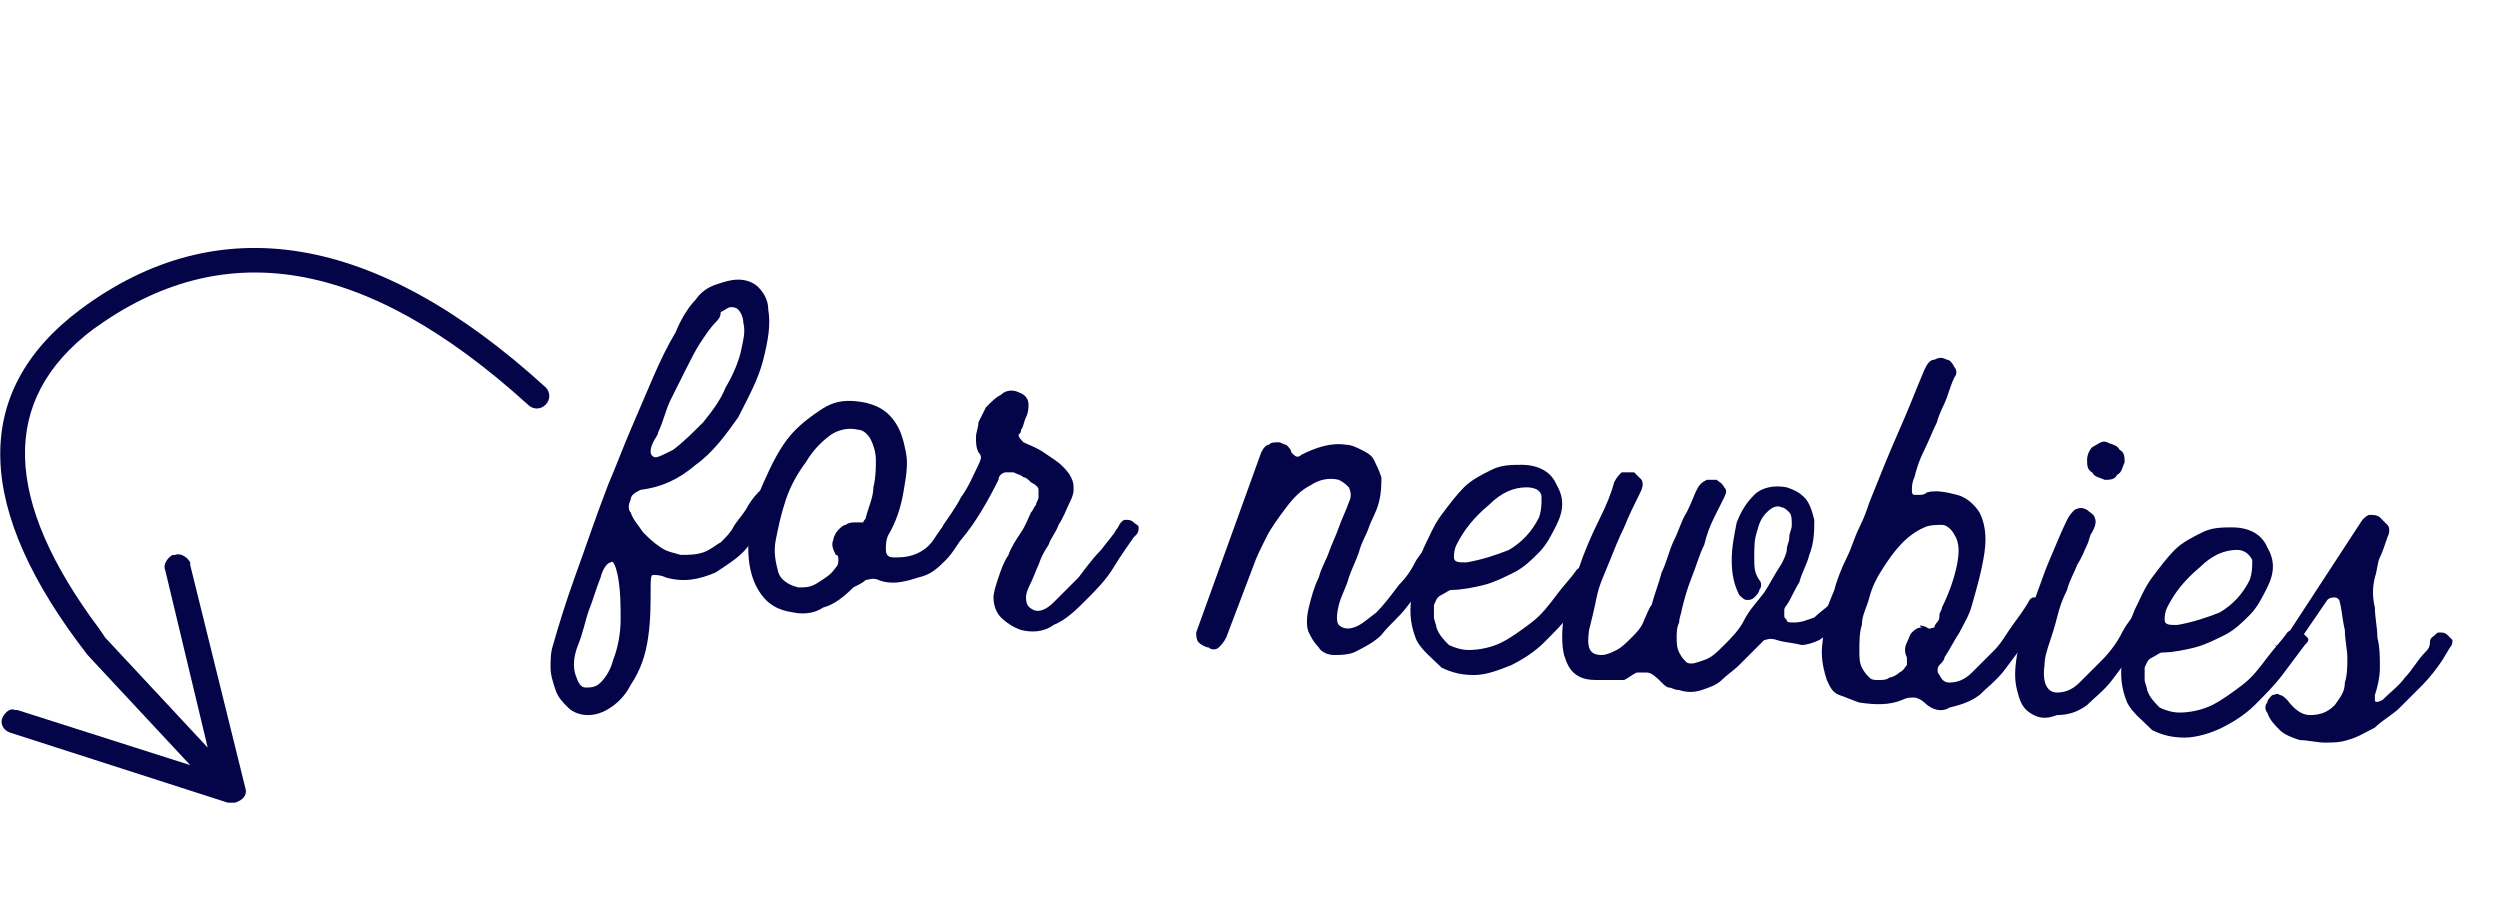 <?xml version="1.0" encoding="utf-8"?>
<!-- Generator: Adobe Illustrator 25.0.1, SVG Export Plug-In . SVG Version: 6.00 Build 0)  -->
<svg version="1.1" id="Vrstva_1" xmlns="http://www.w3.org/2000/svg" xmlns:xlink="http://www.w3.org/1999/xlink" x="0px" y="0px"
	 viewBox="0 0 99.9 36.6" style="enable-background:new 0 0 99.9 36.6;" xml:space="preserve">
<style type="text/css">
	.st0{enable-background:new    ;}
	.st1{fill:#040448;}
	.st2{fill:none;}
</style>
<g id="For_newbies" transform="translate(0 0.174)">
	<g class="st0">
		<path class="st1" d="M27.8,11.8c0.2-0.3,0.5-0.5,0.8-0.6c0.3-0.1,0.6-0.2,0.9-0.2c0.3,0,0.6,0.1,0.8,0.3c0.2,0.2,0.4,0.5,0.4,0.9
			c0.1,0.6,0,1.2-0.2,2s-0.6,1.5-1,2.3c-0.5,0.7-1,1.4-1.7,1.9c-0.7,0.6-1.4,0.9-2.2,1c-0.2,0.1-0.4,0.2-0.4,0.4
			c-0.1,0.2-0.1,0.4,0,0.5c0.1,0.3,0.3,0.5,0.5,0.8c0.2,0.2,0.4,0.4,0.7,0.6s0.5,0.2,0.8,0.3c0.3,0,0.6,0,0.9-0.1
			c0.3-0.1,0.5-0.3,0.7-0.4c0.2-0.2,0.4-0.4,0.5-0.6s0.3-0.4,0.5-0.7c0.1-0.2,0.3-0.5,0.5-0.7c0.1-0.1,0.2-0.1,0.3-0.1
			c0.1,0,0.2,0,0.3,0.1c0.1,0.1,0.1,0.1,0.2,0.2c0,0.1,0,0.2-0.1,0.3c-0.4,0.5-0.7,1-1,1.5c-0.3,0.5-0.8,0.8-1.4,1.2
			c-0.7,0.3-1.3,0.4-2,0.2c-0.2-0.1-0.4-0.1-0.5-0.1c-0.1,0-0.1,0.2-0.1,0.5c0,0.7,0,1.3-0.1,2c-0.1,0.7-0.3,1.3-0.7,1.9
			c-0.2,0.4-0.5,0.7-0.8,0.9c-0.3,0.2-0.6,0.3-0.9,0.3c-0.3,0-0.6-0.1-0.8-0.3c-0.2-0.2-0.4-0.4-0.5-0.7c-0.1-0.3-0.2-0.6-0.2-0.9
			c0-0.3,0-0.6,0.1-0.9c0.2-0.7,0.5-1.7,0.9-2.8c0.4-1.1,0.8-2.3,1.3-3.6c0.3-0.7,0.6-1.5,0.9-2.2c0.3-0.7,0.6-1.4,0.9-2.1
			c0.3-0.7,0.6-1.3,0.9-1.8C27.2,12.6,27.5,12.1,27.8,11.8z M23.1,25.6c-0.2,0.5-0.2,0.9-0.1,1.2c0.1,0.3,0.2,0.5,0.4,0.5
			c0.2,0,0.4,0,0.6-0.2c0.2-0.2,0.4-0.5,0.5-0.9c0.2-0.5,0.3-1.1,0.3-1.6c0-0.6,0-1.1-0.1-1.7c-0.1-0.5-0.2-0.7-0.3-0.6
			c-0.1,0-0.3,0.2-0.4,0.6c-0.2,0.5-0.3,0.9-0.5,1.4C23.4,24.6,23.3,25.1,23.1,25.6z M28.6,12.7c-0.2,0.2-0.4,0.5-0.6,0.8
			c-0.2,0.3-0.4,0.7-0.6,1.1c-0.2,0.4-0.4,0.8-0.6,1.2c-0.2,0.4-0.3,0.9-0.5,1.3c0,0.1-0.1,0.2-0.2,0.4c-0.1,0.2-0.1,0.3-0.1,0.4
			c0,0.1,0.1,0.2,0.2,0.2c0.1,0,0.3-0.1,0.7-0.3c0.4-0.3,0.8-0.7,1.2-1.1c0.4-0.5,0.7-0.9,0.9-1.4c0.3-0.5,0.5-1,0.6-1.4
			c0.1-0.5,0.2-0.8,0.1-1.2c0-0.2-0.1-0.4-0.2-0.5c-0.1-0.1-0.2-0.1-0.3-0.1c-0.1,0-0.2,0.1-0.4,0.2C28.8,12.5,28.7,12.6,28.6,12.7z
			"/>
		<path class="st1" d="M31.7,24.3c-0.7-0.1-1.1-0.4-1.4-0.9c-0.3-0.5-0.4-1.1-0.4-1.7c0-0.7,0.1-1.4,0.4-2.1c0.3-0.7,0.6-1.4,1-2
			c0.4-0.6,0.9-1,1.5-1.4s1.1-0.4,1.7-0.3c0.5,0.1,0.9,0.3,1.2,0.7c0.3,0.4,0.4,0.8,0.5,1.3c0.1,0.5,0,1-0.1,1.6
			c-0.1,0.6-0.3,1.2-0.6,1.7c-0.1,0.2-0.1,0.4-0.1,0.6s0.1,0.3,0.3,0.3c0.3,0,0.5,0,0.8-0.1c0.3-0.1,0.6-0.3,0.8-0.6
			c0.2-0.3,0.4-0.6,0.6-0.8c0.1-0.1,0.1-0.1,0.2-0.2c0-0.1,0.1-0.2,0.2-0.2c0.1-0.1,0.1-0.1,0.2-0.1c0.1,0,0.2,0,0.3,0.1
			c0.1,0.1,0.1,0.1,0.2,0.2c0,0.1,0,0.2-0.1,0.3c-0.1,0.1-0.2,0.3-0.3,0.4c-0.3,0.4-0.5,0.8-0.8,1.1c-0.3,0.3-0.6,0.6-1.1,0.7
			c-0.6,0.2-1.1,0.3-1.6,0.1c-0.2-0.1-0.4,0-0.5,0c-0.1,0.1-0.3,0.2-0.5,0.3c-0.4,0.4-0.8,0.7-1.2,0.8
			C32.6,24.3,32.2,24.4,31.7,24.3z M34.2,20.7c0.2,0,0.3,0,0.3,0c0-0.1,0.1-0.1,0.1-0.2c0.1-0.4,0.3-0.8,0.3-1.2
			c0.1-0.4,0.1-0.8,0.1-1.1c0-0.3-0.1-0.6-0.2-0.8c-0.1-0.2-0.3-0.4-0.5-0.4c-0.4-0.1-0.8,0-1.1,0.2c-0.4,0.3-0.7,0.6-1,1.1
			c-0.3,0.4-0.6,0.9-0.8,1.5c-0.2,0.6-0.3,1.1-0.4,1.6c-0.1,0.5,0,0.9,0.1,1.3c0.1,0.3,0.4,0.5,0.8,0.6c0.3,0,0.5,0,0.8-0.2
			s0.5-0.3,0.7-0.6c0.1-0.1,0.1-0.2,0.1-0.3c0-0.1,0-0.2-0.1-0.2c-0.1-0.2-0.2-0.4-0.1-0.6c0-0.1,0.1-0.3,0.2-0.4
			c0.1-0.1,0.2-0.2,0.3-0.2C33.9,20.7,34.1,20.7,34.2,20.7z"/>
		<path class="st1" d="M40,15.6c0.2-0.2,0.5-0.2,0.7-0.1c0.3,0.1,0.4,0.3,0.4,0.5c0,0.1,0,0.3-0.1,0.5c-0.1,0.2-0.1,0.4-0.2,0.5
			c0,0.1,0,0.1-0.1,0.2c0,0.1,0.1,0.2,0.2,0.3c0.2,0.1,0.5,0.2,0.8,0.4c0.3,0.2,0.6,0.4,0.7,0.5c0.2,0.2,0.3,0.3,0.4,0.5
			c0.1,0.2,0.1,0.3,0.1,0.5c0,0.2-0.1,0.4-0.2,0.6c-0.1,0.2-0.2,0.5-0.4,0.8c-0.1,0.3-0.3,0.5-0.4,0.8c-0.2,0.3-0.3,0.5-0.4,0.8
			c-0.1,0.2-0.2,0.5-0.3,0.7c-0.1,0.2-0.2,0.4-0.2,0.6c0,0.3,0.1,0.4,0.3,0.5c0.2,0.1,0.5,0,0.8-0.3c0.3-0.3,0.6-0.6,1-1
			c0.3-0.4,0.6-0.8,0.9-1.1c0.3-0.4,0.5-0.6,0.6-0.8c0.1-0.1,0.1-0.2,0.2-0.3c0.1-0.1,0.1-0.1,0.2-0.1c0.1,0,0.2,0,0.3,0.1
			c0.1,0.1,0.2,0.1,0.2,0.2c0,0.1,0,0.2-0.1,0.3c0,0-0.1,0.1-0.1,0.1c-0.2,0.3-0.5,0.7-0.8,1.2c-0.3,0.5-0.7,0.9-1.1,1.3
			c-0.4,0.4-0.8,0.8-1.3,1c-0.4,0.3-0.9,0.3-1.3,0.2c-0.3-0.1-0.6-0.3-0.8-0.5c-0.2-0.2-0.3-0.5-0.3-0.8c0-0.2,0.1-0.5,0.2-0.8
			c0.1-0.3,0.2-0.6,0.4-0.9c0.1-0.3,0.3-0.6,0.5-0.9c0.2-0.3,0.3-0.6,0.4-0.8c0.1-0.1,0.1-0.2,0.2-0.3c0-0.1,0.1-0.2,0.1-0.3
			c0-0.1,0-0.2,0-0.3c0-0.1-0.1-0.2-0.3-0.3c-0.1-0.1-0.2-0.2-0.3-0.2c-0.1-0.1-0.2-0.1-0.4-0.2c-0.1,0-0.2,0-0.3,0
			c-0.1,0-0.3,0.1-0.3,0.3c-0.4,0.8-0.9,1.7-1.5,2.4c-0.1,0.1-0.2,0.1-0.3,0.2c-0.1,0-0.2,0-0.3-0.1c-0.1-0.1-0.1-0.1-0.2-0.3
			c0-0.1,0-0.2,0.1-0.4c0.2-0.3,0.5-0.7,0.7-1.1c0.3-0.4,0.5-0.9,0.7-1.3c0.1-0.2,0.1-0.3,0.1-0.3c0,0,0-0.1-0.1-0.2
			c-0.1-0.2-0.1-0.4-0.1-0.6c0-0.2,0.1-0.4,0.1-0.6c0.1-0.2,0.2-0.4,0.3-0.6C39.7,15.8,39.8,15.7,40,15.6z"/>
		<path class="st1" d="M50.4,17.9c0.1-0.2,0.2-0.3,0.3-0.3c0.1-0.1,0.2-0.1,0.4-0.1c0.1,0,0.2,0.1,0.3,0.1c0.1,0.1,0.2,0.2,0.2,0.3
			c0,0,0.1,0.1,0.1,0.1c0.1,0.1,0.2,0.1,0.3,0c0.6-0.3,1.2-0.5,1.8-0.4c0.2,0,0.4,0.1,0.6,0.2s0.4,0.2,0.5,0.4
			c0.1,0.2,0.2,0.4,0.3,0.7c0,0.3,0,0.6-0.1,1c-0.1,0.4-0.3,0.7-0.4,1c-0.1,0.3-0.3,0.6-0.4,1c-0.1,0.3-0.3,0.7-0.4,1
			c-0.1,0.4-0.3,0.7-0.4,1.1c-0.1,0.4-0.1,0.7,0,0.8c0.1,0.1,0.3,0.2,0.6,0.1c0.3-0.1,0.5-0.3,0.9-0.6c0.3-0.3,0.6-0.7,0.9-1.1
			c0.3-0.3,0.5-0.6,0.7-1c0.2-0.3,0.4-0.5,0.5-0.7c0.1-0.1,0.1-0.1,0.2-0.1c0.1,0,0.2,0,0.3,0.1c0.1,0.1,0.1,0.1,0.2,0.2
			s0,0.2-0.1,0.3c-0.2,0.3-0.4,0.6-0.7,1c-0.2,0.4-0.5,0.7-0.8,1.1c-0.3,0.4-0.7,0.7-1,1.1c-0.3,0.3-0.7,0.5-1.1,0.7
			c-0.3,0.1-0.5,0.1-0.8,0.1c-0.2,0-0.5-0.1-0.6-0.3c-0.2-0.2-0.3-0.4-0.4-0.6s-0.1-0.6,0-1c0.1-0.4,0.2-0.8,0.4-1.2
			c0.1-0.4,0.3-0.7,0.4-1c0.1-0.3,0.3-0.7,0.4-1s0.3-0.7,0.4-1c0.1-0.2,0.1-0.4,0-0.6c-0.1-0.1-0.2-0.2-0.4-0.3
			c-0.4-0.1-0.8,0-1.1,0.2c-0.4,0.2-0.7,0.5-1,0.9c-0.3,0.4-0.6,0.8-0.8,1.2c-0.2,0.4-0.4,0.8-0.5,1.1l-1.1,2.9
			c-0.1,0.2-0.2,0.3-0.3,0.4c-0.1,0.1-0.3,0.1-0.4,0c-0.1,0-0.3-0.1-0.4-0.2c-0.1-0.1-0.1-0.3-0.1-0.4L50.4,17.9z"/>
		<path class="st1" d="M56.6,25.4c-0.2-0.5-0.3-1-0.2-1.7c0.1-0.7,0.2-1.3,0.5-2c0.2-0.4,0.4-0.9,0.7-1.3c0.3-0.4,0.6-0.8,0.9-1.1
			c0.3-0.3,0.7-0.5,1.1-0.7c0.4-0.2,0.8-0.2,1.2-0.2c0.7,0,1.2,0.3,1.4,0.8c0.3,0.5,0.3,1,0,1.6c-0.2,0.4-0.4,0.8-0.7,1.1
			c-0.3,0.3-0.6,0.6-1,0.8c-0.4,0.2-0.8,0.4-1.2,0.5c-0.4,0.1-0.9,0.2-1.3,0.2c-0.1,0-0.2,0.1-0.4,0.2c-0.2,0.1-0.2,0.2-0.3,0.4
			c0,0.2,0,0.3,0,0.5c0,0.1,0.1,0.3,0.1,0.4c0.1,0.3,0.3,0.5,0.5,0.7c0.2,0.1,0.5,0.2,0.8,0.2c0.4,0,0.9-0.1,1.3-0.3
			s0.8-0.5,1.2-0.8c0.4-0.3,0.7-0.7,1-1.1c0.3-0.4,0.6-0.7,0.8-1c0.1-0.1,0.2-0.1,0.3-0.1c0.1,0,0.2,0,0.3,0.1
			c0.1,0.1,0.1,0.1,0.2,0.2c0,0.1,0,0.2-0.1,0.3c-0.3,0.4-0.6,0.8-0.9,1.2s-0.7,0.8-1.1,1.2c-0.4,0.4-0.9,0.7-1.3,0.9
			c-0.5,0.2-1,0.4-1.5,0.4c-0.5,0-0.9-0.1-1.3-0.3C57.2,26.1,56.8,25.8,56.6,25.4z M58.2,21.6c-0.1,0.2-0.1,0.4-0.1,0.5
			c0,0.2,0.2,0.2,0.5,0.2c0.6-0.1,1.2-0.3,1.7-0.5c0.5-0.3,0.9-0.7,1.2-1.3c0.1-0.3,0.1-0.5,0.1-0.8s-0.3-0.4-0.6-0.4
			c-0.5,0-1,0.2-1.5,0.7C58.9,20.5,58.5,21,58.2,21.6z"/>
		<path class="st1" d="M71,25.4c-0.3-0.1-0.4,0-0.5,0c-0.1,0.1-0.2,0.2-0.3,0.3c-0.2,0.2-0.4,0.4-0.7,0.7c-0.2,0.2-0.5,0.4-0.7,0.6
			c-0.2,0.2-0.5,0.3-0.8,0.4c-0.3,0.1-0.6,0.1-0.9,0c-0.2,0-0.3-0.1-0.4-0.1c-0.1,0-0.2-0.1-0.3-0.2c-0.2-0.2-0.4-0.4-0.6-0.4
			c-0.1,0-0.3,0-0.4,0c-0.2,0.1-0.3,0.2-0.5,0.3C64.6,27,64.4,27,64,27c-0.4,0-0.7,0-1-0.2c-0.3-0.2-0.4-0.5-0.5-0.8
			c-0.1-0.4-0.1-1,0-1.6c0.1-0.6,0.3-1.3,0.6-1.9c0.2-0.6,0.5-1.3,0.8-1.9s0.5-1.1,0.6-1.5c0.1-0.2,0.2-0.3,0.3-0.4
			c0.2,0,0.3,0,0.5,0c0.1,0.1,0.2,0.2,0.3,0.3c0.1,0.2,0,0.4-0.1,0.6c-0.2,0.4-0.4,0.8-0.6,1.3c-0.2,0.4-0.4,0.9-0.6,1.4
			c-0.2,0.5-0.4,0.9-0.5,1.4s-0.2,0.9-0.3,1.3c-0.1,0.7,0,1,0.5,1c0.2,0,0.4-0.1,0.6-0.2c0.2-0.1,0.4-0.3,0.6-0.5s0.4-0.4,0.5-0.7
			c0.1-0.2,0.2-0.5,0.3-0.6c0.1-0.4,0.3-0.9,0.4-1.3c0.2-0.4,0.3-0.9,0.5-1.3c0.2-0.4,0.3-0.8,0.5-1.1c0.2-0.4,0.3-0.7,0.4-0.9
			c0.1-0.2,0.2-0.3,0.4-0.4c0.1,0,0.3,0,0.4,0c0.1,0.1,0.2,0.1,0.3,0.3c0.1,0.1,0.1,0.2,0,0.4c-0.1,0.2-0.2,0.4-0.4,0.8
			s-0.3,0.7-0.4,1.1c-0.2,0.4-0.3,0.8-0.5,1.3s-0.3,0.9-0.4,1.3c0,0.1-0.1,0.3-0.1,0.5C67,24.9,67,25.1,67,25.3c0,0.2,0,0.4,0.1,0.6
			c0.1,0.2,0.2,0.3,0.3,0.4c0.2,0.1,0.4,0,0.7-0.1c0.3-0.1,0.5-0.3,0.8-0.6s0.6-0.6,0.8-1s0.5-0.7,0.8-1.1c0.2-0.3,0.4-0.7,0.6-1
			c0.2-0.3,0.3-0.6,0.3-0.7c0-0.2,0.1-0.3,0.1-0.5c0-0.2,0.1-0.3,0.1-0.5c0-0.2,0-0.4-0.1-0.5c-0.1-0.1-0.2-0.2-0.3-0.2
			c-0.2-0.1-0.4,0-0.6,0.2c-0.2,0.2-0.3,0.4-0.4,0.8c-0.1,0.3-0.1,0.6-0.1,1c0,0.4,0,0.6,0.2,0.9c0.1,0.1,0.1,0.3,0,0.4
			c0,0.1-0.1,0.2-0.2,0.3c-0.1,0.1-0.2,0.1-0.3,0.1c-0.1,0-0.2-0.1-0.3-0.2c-0.2-0.4-0.3-0.8-0.3-1.4c0-0.5,0.1-1,0.2-1.5
			c0.2-0.5,0.4-0.8,0.7-1.1c0.3-0.3,0.8-0.4,1.3-0.3c0.3,0.1,0.5,0.2,0.7,0.4c0.2,0.2,0.3,0.5,0.4,0.9c0,0.4,0,0.9-0.2,1.4
			c-0.1,0.4-0.3,0.7-0.4,1.1c-0.2,0.3-0.3,0.6-0.5,0.9c0,0-0.1,0.1-0.1,0.2c0,0.1,0,0.2,0,0.2c0,0.1,0,0.1,0.1,0.2
			c0,0.1,0.1,0.1,0.3,0.1c0.3,0,0.5-0.1,0.8-0.2c0.2-0.2,0.5-0.4,0.7-0.6c0.2-0.2,0.4-0.5,0.5-0.7c0.1-0.1,0.1-0.1,0.2-0.1
			c0.1,0,0.2,0,0.3,0.1c0.1,0.1,0.2,0.1,0.2,0.2c0,0.1,0,0.2-0.1,0.3c-0.2,0.4-0.4,0.7-0.7,1c-0.3,0.3-0.6,0.5-0.9,0.7
			c-0.2,0.1-0.5,0.2-0.7,0.2C71.6,25.5,71.3,25.5,71,25.4z"/>
		<path class="st1" d="M76.9,27.9c-0.1-0.1-0.3-0.2-0.4-0.2c-0.2,0-0.3,0-0.5,0.1c-0.5,0.2-1,0.2-1.7,0.1c-0.3-0.1-0.5-0.2-0.8-0.3
			s-0.4-0.4-0.5-0.6c-0.1-0.3-0.2-0.7-0.2-1.1s0.1-0.8,0.1-1.2s0.2-0.8,0.4-1.3c0.1-0.4,0.3-0.9,0.5-1.3c0.2-0.4,0.3-0.8,0.5-1.2
			c0.2-0.4,0.3-0.7,0.4-1c0.4-1,0.8-2,1.2-2.9c0.4-0.9,0.7-1.7,1-2.4c0.1-0.2,0.2-0.4,0.4-0.4c0.2-0.1,0.3-0.1,0.5,0
			c0.1,0,0.2,0.1,0.3,0.3c0.1,0.1,0.1,0.3,0,0.4c-0.1,0.2-0.2,0.5-0.3,0.8c-0.1,0.3-0.3,0.6-0.4,1c-0.2,0.4-0.3,0.7-0.5,1.1
			c-0.2,0.4-0.3,0.7-0.4,1.1c-0.1,0.2-0.1,0.4-0.1,0.5c0,0.1,0,0.2,0.1,0.2c0.1,0,0.1,0,0.2,0c0.1,0,0.2,0,0.3-0.1
			c0.4-0.1,0.8,0,1.2,0.1c0.4,0.1,0.7,0.4,0.9,0.7c0.2,0.4,0.3,0.9,0.2,1.6c-0.1,0.7-0.3,1.4-0.5,2.1c-0.1,0.4-0.3,0.7-0.5,1.1
			c-0.2,0.3-0.4,0.7-0.6,1c0,0.1-0.1,0.2-0.2,0.3c-0.1,0.1-0.1,0.3,0,0.4c0.1,0.2,0.2,0.3,0.4,0.3c0.3,0,0.6-0.1,0.9-0.4
			c0.3-0.3,0.6-0.6,0.9-0.9c0.3-0.3,0.5-0.7,0.8-1.1c0.3-0.4,0.5-0.7,0.6-0.9c0.1-0.1,0.1-0.1,0.2-0.1s0.2,0,0.3,0.1
			c0.1,0.1,0.1,0.1,0.2,0.2c0,0.1,0,0.2-0.1,0.3c-0.2,0.3-0.4,0.7-0.7,1.1c-0.3,0.4-0.6,0.8-0.9,1.2c-0.3,0.4-0.7,0.7-1,1
			c-0.4,0.3-0.8,0.4-1.2,0.5C77.6,28.3,77.2,28.2,76.9,27.9z M77,24.9c0.1,0.1,0.2,0,0.3,0c0-0.1,0.1-0.2,0.1-0.2
			c0.1-0.1,0.1-0.2,0.1-0.3c0-0.1,0.1-0.2,0.1-0.3c0.3-0.6,0.5-1.2,0.6-1.7s0.1-0.9-0.1-1.2c-0.1-0.2-0.3-0.4-0.5-0.4
			s-0.5,0-0.7,0.1c-0.7,0.3-1.2,0.9-1.7,1.7c-0.2,0.3-0.4,0.7-0.5,1.1c-0.1,0.4-0.3,0.7-0.3,1.1c-0.1,0.3-0.1,0.7-0.1,1
			c0,0.3,0,0.5,0.1,0.7c0.1,0.2,0.2,0.3,0.3,0.4c0.1,0.1,0.2,0.1,0.4,0.1c0.1,0,0.3,0,0.4-0.1c0.1,0,0.3-0.1,0.4-0.2
			c0.2-0.1,0.2-0.2,0.3-0.3c0-0.1,0-0.2,0-0.3c-0.1-0.2-0.1-0.4,0-0.6s0.1-0.3,0.2-0.4c0.1-0.1,0.2-0.2,0.4-0.2
			C76.6,24.8,76.8,24.8,77,24.9z"/>
		<path class="st1" d="M81.1,28.3c-0.3-0.2-0.4-0.5-0.5-0.9c-0.1-0.4-0.1-0.8,0-1.4s0.3-1.1,0.5-1.7c0.3-0.7,0.5-1.4,0.8-2.1
			c0.3-0.7,0.5-1.2,0.7-1.6c0.1-0.2,0.2-0.3,0.3-0.4c0.2-0.1,0.3-0.1,0.5,0c0.1,0.1,0.3,0.2,0.3,0.3c0.1,0.2,0,0.4-0.1,0.6
			c-0.1,0.1-0.1,0.3-0.2,0.5c-0.1,0.2-0.2,0.5-0.4,0.8c-0.1,0.3-0.3,0.6-0.4,1c-0.2,0.4-0.3,0.7-0.4,1.1c-0.1,0.4-0.2,0.7-0.3,1
			c-0.1,0.3-0.2,0.6-0.2,0.9c-0.1,0.7,0.1,1.1,0.5,1.1c0.3,0,0.6-0.1,0.9-0.4c0.3-0.3,0.6-0.6,0.9-0.9c0.3-0.3,0.6-0.7,0.8-1.1
			c0.2-0.4,0.5-0.7,0.6-0.9c0.1-0.1,0.1-0.1,0.2-0.1c0.1,0,0.2,0,0.3,0.1c0.1,0.1,0.1,0.1,0.2,0.2c0,0.1,0,0.2-0.1,0.3
			c-0.2,0.3-0.4,0.7-0.7,1.1c-0.3,0.4-0.6,0.8-0.9,1.2c-0.3,0.4-0.7,0.7-1,1c-0.4,0.3-0.8,0.4-1.2,0.4
			C81.7,28.6,81.4,28.5,81.1,28.3z M83.6,17.7c-0.1,0.1-0.2,0.3-0.2,0.5c0,0.2,0,0.4,0.2,0.5c0.1,0.2,0.3,0.2,0.5,0.3
			c0.2,0,0.4,0,0.5-0.2c0.2-0.1,0.2-0.3,0.3-0.5c0-0.2,0-0.4-0.2-0.5c-0.1-0.2-0.3-0.2-0.5-0.3S83.8,17.6,83.6,17.7z"/>
		<path class="st1" d="M85,27.9c-0.2-0.5-0.3-1-0.2-1.7s0.2-1.3,0.5-2c0.2-0.4,0.4-0.9,0.7-1.3c0.3-0.4,0.6-0.8,0.9-1.1
			c0.3-0.3,0.7-0.5,1.1-0.7c0.4-0.2,0.8-0.2,1.2-0.2c0.7,0,1.2,0.3,1.4,0.8c0.3,0.5,0.3,1,0,1.6c-0.2,0.4-0.4,0.8-0.7,1.1
			c-0.3,0.3-0.6,0.6-1,0.8c-0.4,0.2-0.8,0.4-1.2,0.5c-0.4,0.1-0.9,0.2-1.3,0.2c-0.1,0-0.2,0.1-0.4,0.2c-0.2,0.1-0.2,0.2-0.3,0.4
			c0,0.2,0,0.3,0,0.5c0,0.1,0.1,0.3,0.1,0.4c0.1,0.3,0.3,0.5,0.5,0.7c0.2,0.1,0.5,0.2,0.8,0.2c0.4,0,0.9-0.1,1.3-0.3
			c0.4-0.2,0.8-0.5,1.2-0.8c0.4-0.3,0.7-0.7,1-1.1c0.3-0.4,0.6-0.7,0.8-1c0.1-0.1,0.2-0.1,0.3-0.1c0.1,0,0.2,0,0.3,0.1
			c0.1,0.1,0.1,0.1,0.2,0.2s0,0.2-0.1,0.3c-0.3,0.4-0.6,0.8-0.9,1.2s-0.7,0.8-1.1,1.2s-0.9,0.7-1.3,0.9s-1,0.4-1.5,0.4
			c-0.5,0-0.9-0.1-1.3-0.3C85.6,28.6,85.2,28.3,85,27.9z M86.6,24.1c-0.1,0.2-0.1,0.4-0.1,0.5c0,0.2,0.2,0.2,0.5,0.2
			c0.6-0.1,1.2-0.3,1.7-0.5c0.5-0.3,0.9-0.7,1.2-1.3c0.1-0.3,0.1-0.5,0.1-0.8c-0.1-0.2-0.3-0.4-0.6-0.4c-0.5,0-1,0.2-1.5,0.7
			C87.3,23,86.9,23.5,86.6,24.1z"/>
		<path class="st1" d="M91.2,25.5l3.2-4.9c0.1-0.1,0.2-0.2,0.3-0.2c0.1,0,0.3,0,0.4,0.1c0.1,0.1,0.2,0.2,0.3,0.3
			c0.1,0.1,0.1,0.3,0,0.5c-0.1,0.3-0.2,0.6-0.3,0.8s-0.1,0.5-0.2,0.8c-0.1,0.4-0.1,0.8,0,1.2c0,0.4,0.1,0.8,0.1,1.2
			c0.1,0.4,0.1,0.8,0.1,1.2c0,0.4-0.1,0.8-0.2,1.1c0,0.1,0,0.2,0,0.2c0,0.1,0.1,0.1,0.3,0c0.3-0.3,0.7-0.6,0.9-0.9
			c0.3-0.3,0.5-0.7,0.8-1c0.1-0.1,0.2-0.2,0.2-0.4s0.1-0.2,0.2-0.3c0.1-0.1,0.1-0.1,0.2-0.1c0.1,0,0.2,0,0.3,0.1
			c0.1,0.1,0.1,0.1,0.2,0.2c0,0.1,0,0.2-0.1,0.3l-0.3,0.5c-0.2,0.3-0.5,0.7-0.8,1s-0.6,0.6-0.9,0.9c-0.3,0.3-0.7,0.5-1,0.8
			c-0.4,0.2-0.7,0.4-1.1,0.5c-0.3,0.1-0.6,0.1-0.9,0.1s-0.7-0.1-1-0.1c-0.3-0.1-0.6-0.2-0.8-0.4c-0.2-0.2-0.4-0.4-0.5-0.7
			c-0.1-0.1-0.1-0.3,0-0.4c0-0.1,0.1-0.2,0.2-0.3c0.1,0,0.2-0.1,0.3,0c0.1,0,0.2,0.1,0.3,0.2c0.3,0.4,0.6,0.6,0.9,0.6
			c0.4,0,0.7-0.1,1-0.4c0.2-0.3,0.4-0.5,0.4-0.9c0.1-0.3,0.1-0.7,0.1-1s-0.1-0.7-0.1-1.1c-0.1-0.4-0.1-0.7-0.2-1.1
			c0-0.1-0.1-0.2-0.2-0.2c-0.1,0-0.2,0-0.3,0.1l-1.3,1.9c-0.1,0.1-0.2,0.2-0.3,0.2c-0.1,0-0.2,0-0.3-0.1c-0.1-0.1-0.1-0.1-0.2-0.2
			C91.1,25.7,91.1,25.6,91.2,25.5z"/>
	</g>
	<g id="Line">
		<path id="Line-2" class="st2" d="M21.8,15.3c0.2,0.2,0.2,0.5,0,0.7c-0.2,0.2-0.5,0.2-0.7,0c-6.5-5.9-12.2-6.8-17.4-3
			C0,15.8,0.1,19.8,4,25l0.2,0.3l4.1,4.4l-1.7-7.1c-0.1-0.2,0.1-0.5,0.3-0.6l0.1,0c0.2-0.1,0.5,0.1,0.6,0.3l0,0.1l2.2,8.9
			c0.1,0.3-0.1,0.5-0.4,0.6c-0.1,0-0.1,0-0.2,0l-0.1,0l-8.7-2.8c-0.3-0.1-0.4-0.4-0.3-0.6c0.1-0.2,0.3-0.4,0.5-0.3l0.1,0l6.9,2.2
			L3.5,26C-1,20.2-1.2,15.5,3.2,12.2C8.7,8.1,15,9.1,21.8,15.3z"/>
		<path id="Line-3" class="st1" d="M21.8,15.3c0.2,0.2,0.2,0.5,0,0.7c-0.2,0.2-0.5,0.2-0.7,0c-6.5-5.9-12.2-6.8-17.4-3
			C0,15.8,0.1,19.8,4,25l0.2,0.3l4.1,4.4l-1.7-7.1c-0.1-0.2,0.1-0.5,0.3-0.6l0.1,0c0.2-0.1,0.5,0.1,0.6,0.3l0,0.1l2.2,8.9
			c0.1,0.3-0.1,0.5-0.4,0.6c-0.1,0-0.1,0-0.2,0l-0.1,0l-8.7-2.8c-0.3-0.1-0.4-0.4-0.3-0.6c0.1-0.2,0.3-0.4,0.5-0.3l0.1,0l6.9,2.2
			L3.5,26C-1,20.2-1.2,15.5,3.2,12.2C8.7,8.1,15,9.1,21.8,15.3z"/>
	</g>
</g>
</svg>
